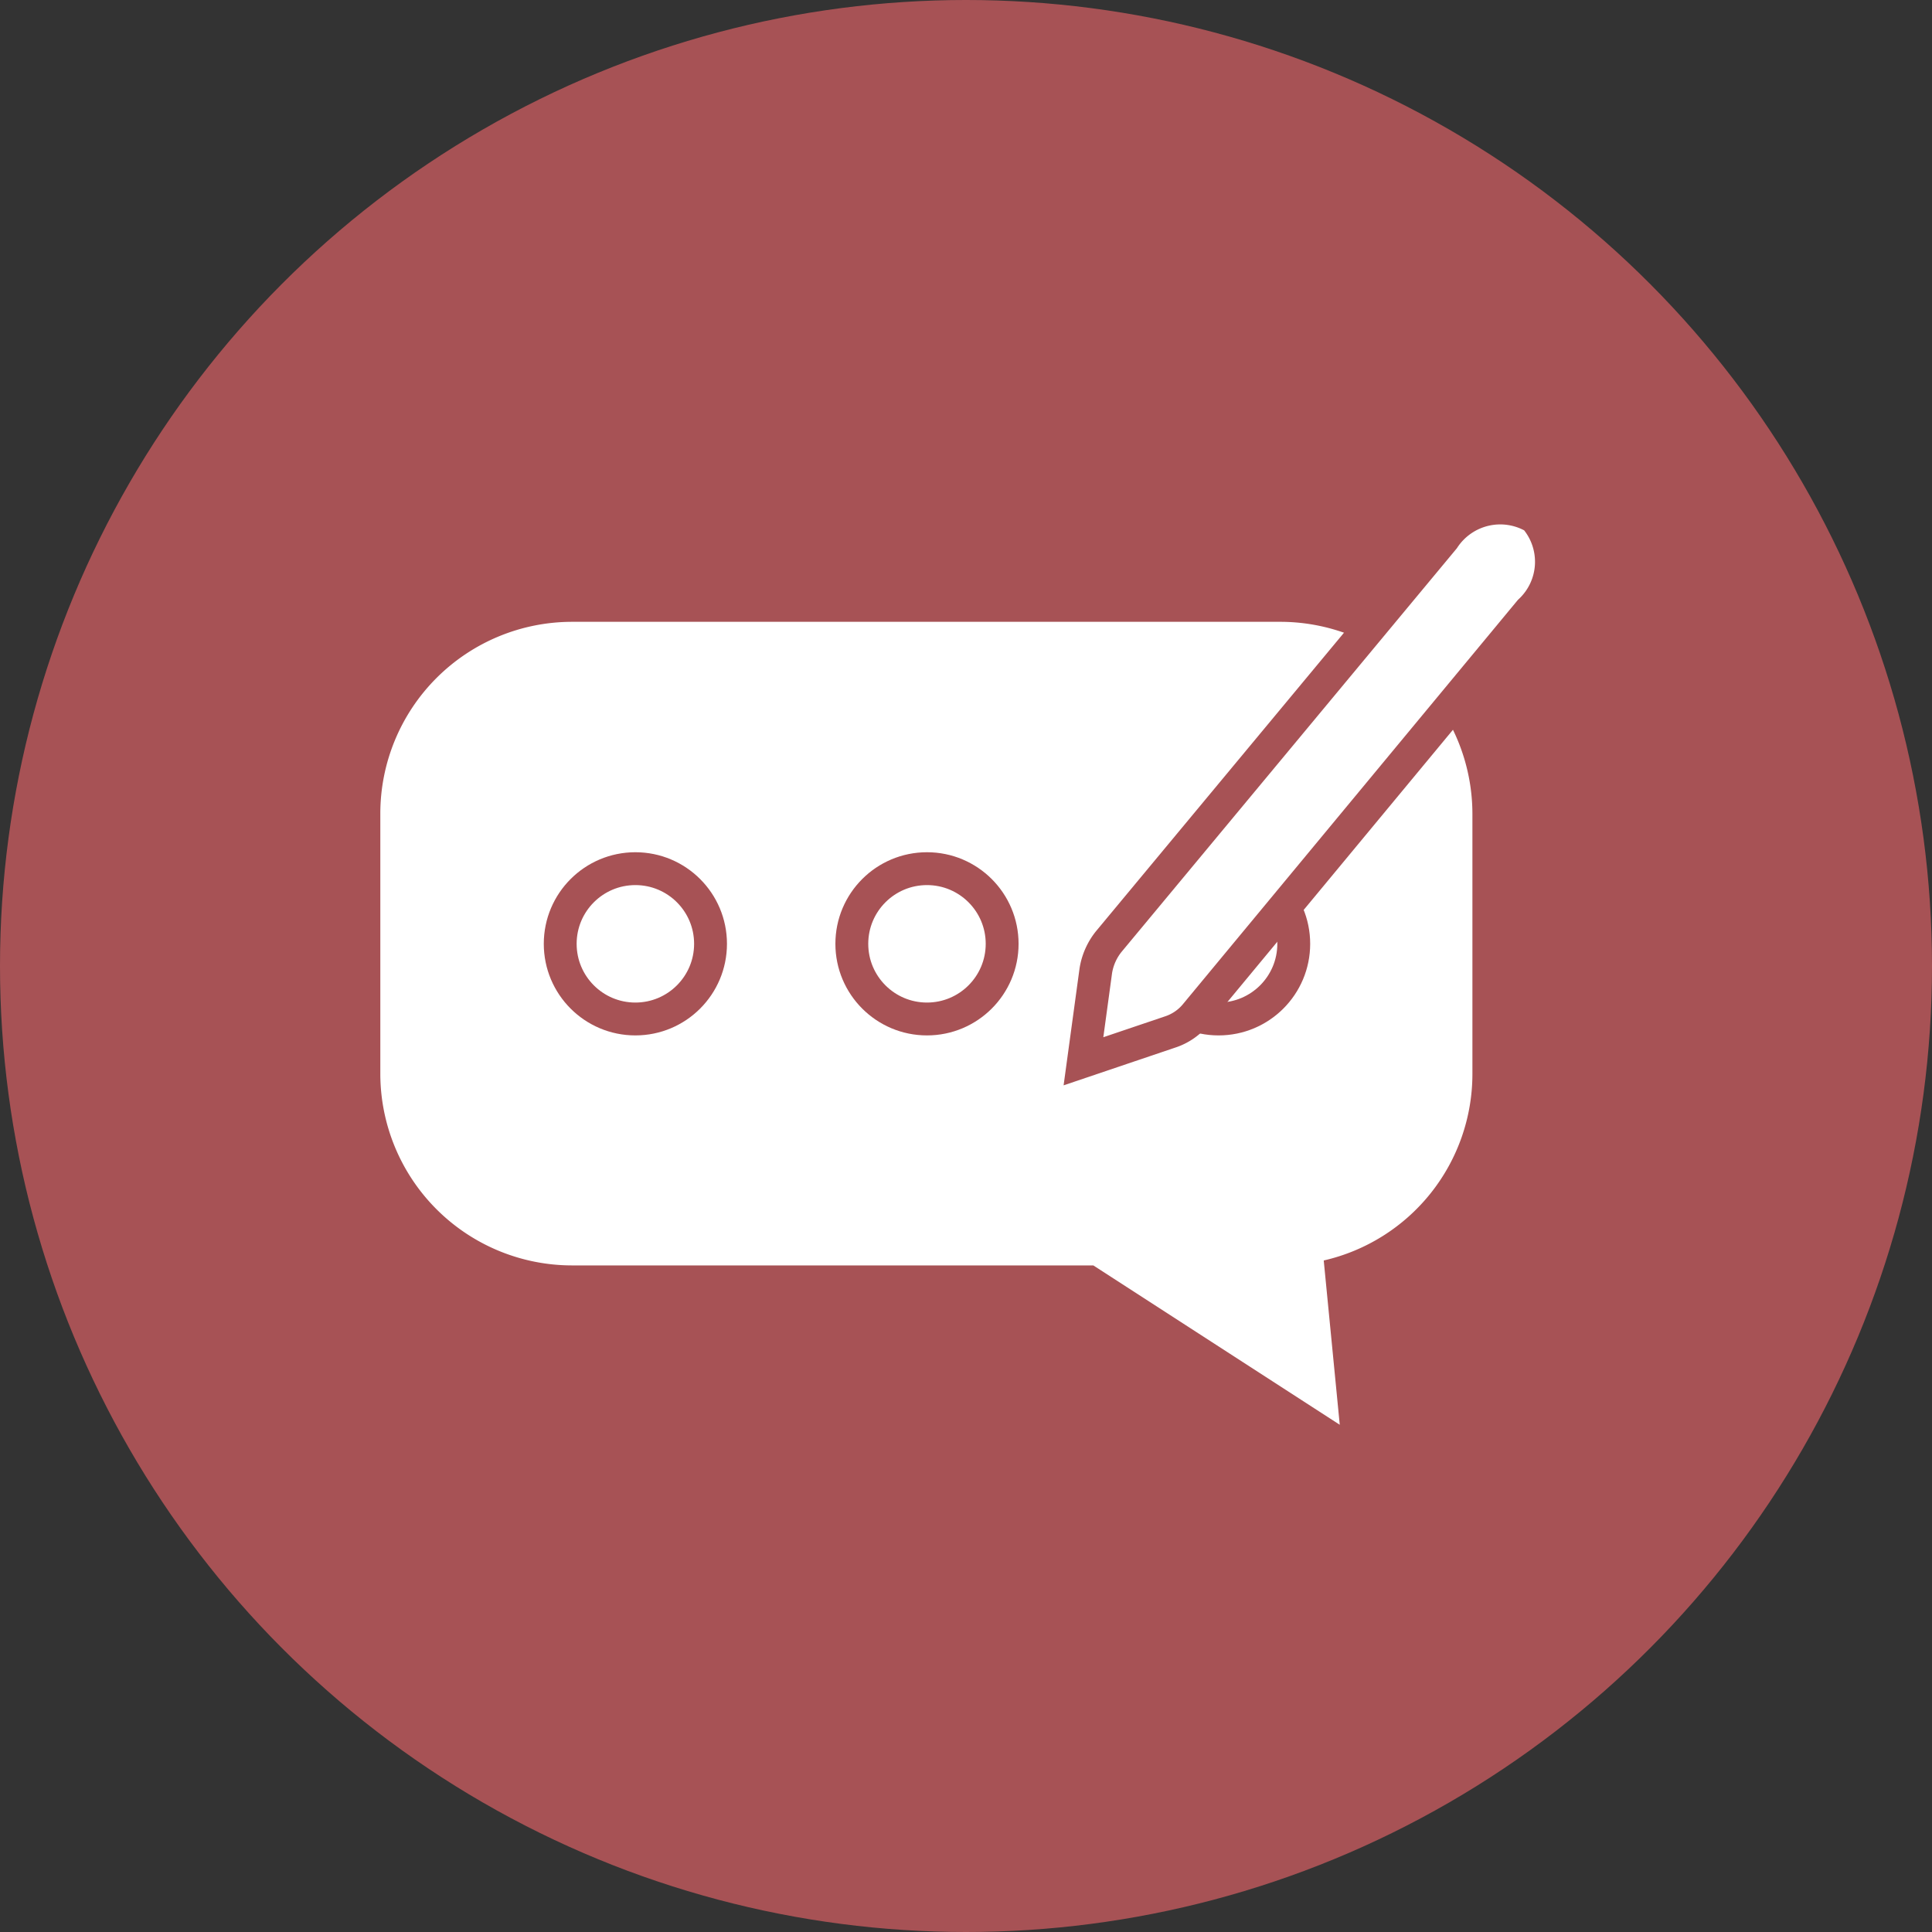<svg xmlns="http://www.w3.org/2000/svg" viewBox="0 0 47.04 47.04"><rect x="0" y="0" width="47.04" height="47.04" fill="#333333" stroke="none"/><defs><style>.cls-1{fill:#a75255;}.cls-2,.cls-4{fill:#fff;}.cls-3{fill:none;}.cls-3,.cls-4{stroke:#a75255;stroke-miterlimit:10;stroke-width:0.8px;}</style></defs><g id="레이어_2" data-name="레이어 2"><g id="Layer_1" data-name="Layer 1"><circle class="cls-1" cx="23.52" cy="23.52" r="23.52"/><path class="cls-2" d="M31.21,15.14H13.93a4.67,4.67,0,0,0-4.67,4.67v6.33a4.67,4.67,0,0,0,4.67,4.67H26.62l6,3.88-.39-4a4.66,4.66,0,0,0,3.62-4.54V19.81A4.68,4.68,0,0,0,31.21,15.14Z"/><circle class="cls-3" cx="15.47" cy="22.98" r="1.83"/><circle class="cls-3" cx="22.57" cy="22.98" r="1.83"/><circle class="cls-3" cx="29.67" cy="22.98" r="1.83"/><path class="cls-4" d="M37.37,12.6a1.65,1.65,0,0,0-2.22.51L27,22.92a1.51,1.51,0,0,0-.32.72l-.3,2.2,2.1-.71a1.35,1.35,0,0,0,.65-.45l8.12-9.8A1.64,1.64,0,0,0,37.37,12.6Z"/></g></g></svg>